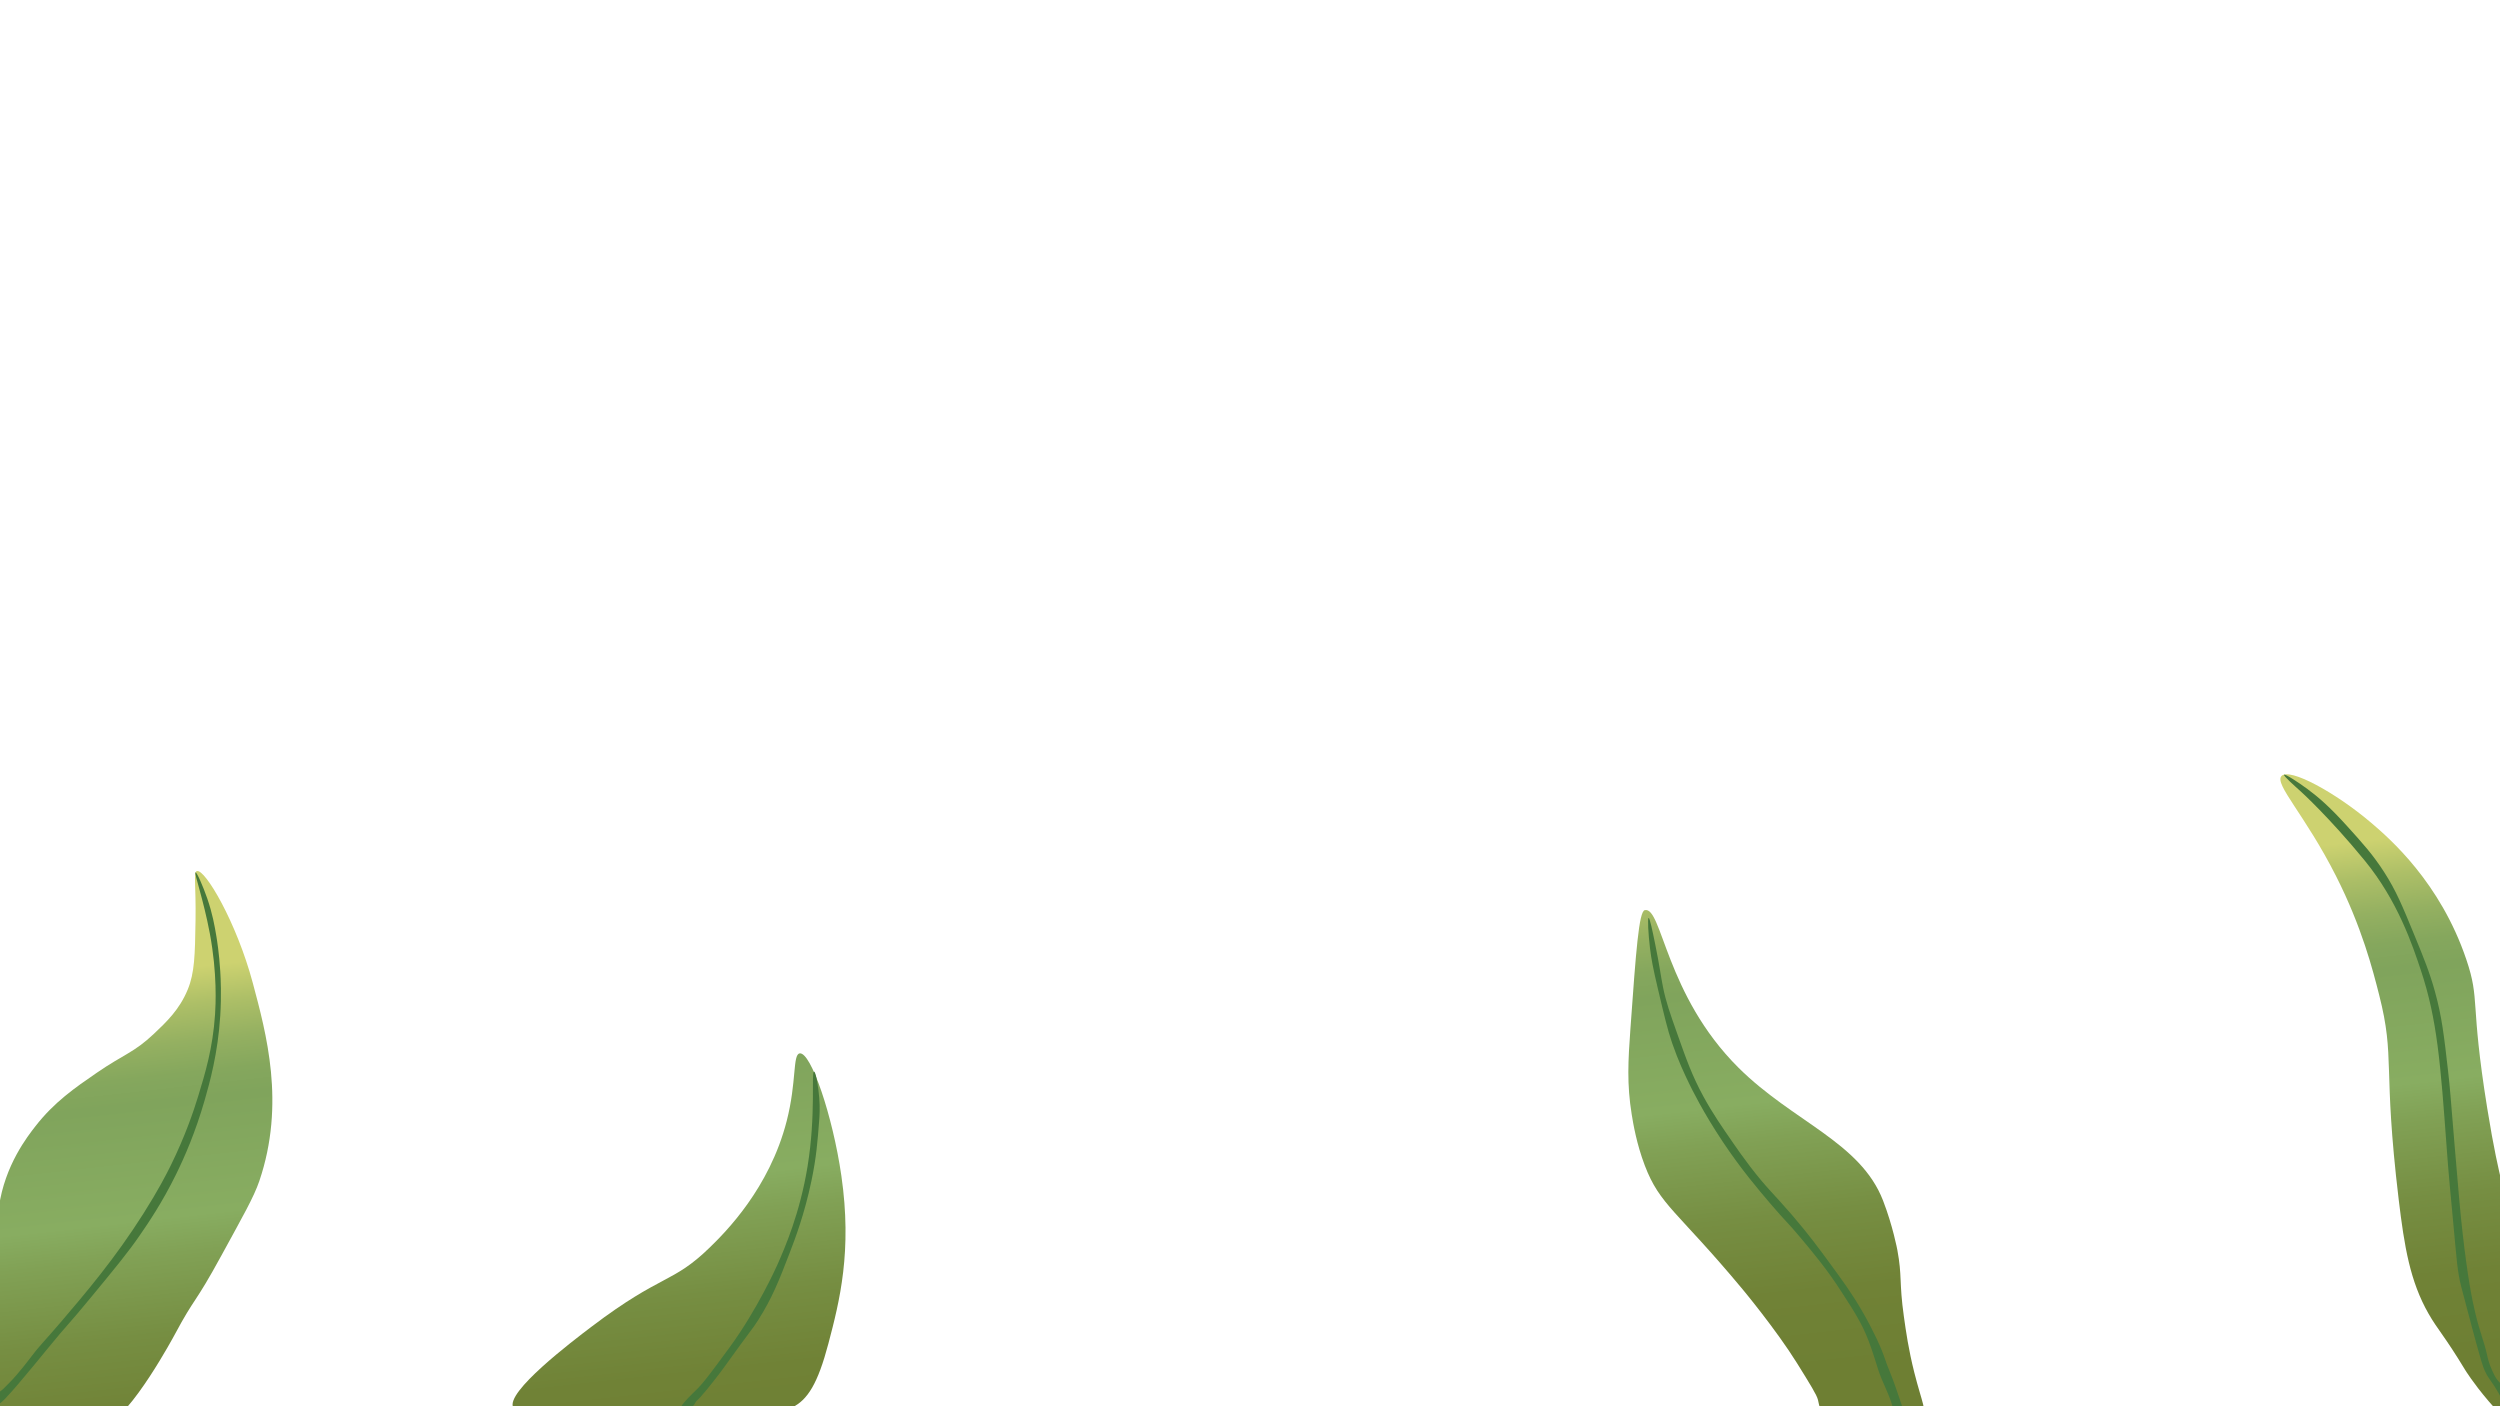 <?xml version="1.0" encoding="UTF-8"?>
<svg id="_图层_1" data-name="图层 1" xmlns="http://www.w3.org/2000/svg" xmlns:xlink="http://www.w3.org/1999/xlink" viewBox="0 0 1920 1080">
  <defs>
    <style>
      .cls-1 {
        fill: url(#_未命名的渐变_112);
      }

      .cls-1, .cls-2, .cls-3, .cls-4, .cls-5 {
        stroke-width: 0px;
      }

      .cls-2 {
        fill: #46783b;
      }

      .cls-3 {
        fill: url(#_未命名的渐变_112-2);
      }

      .cls-4 {
        fill: url(#_未命名的渐变_112-3);
      }

      .cls-5 {
        fill: url(#_未命名的渐变_112-4);
      }
    </style>
    <linearGradient id="_未命名的渐变_112" data-name="未命名的渐变 112" x1="77.83" y1="750.48" x2="122.73" y2="1149.97" gradientUnits="userSpaceOnUse">
      <stop offset="0" stop-color="#cdd270"/>
      <stop offset=".07" stop-color="#adbf67"/>
      <stop offset=".14" stop-color="#94b061"/>
      <stop offset=".2" stop-color="#85a75d"/>
      <stop offset=".25" stop-color="#80a45c"/>
      <stop offset=".47" stop-color="#88ad61"/>
      <stop offset=".54" stop-color="#81a155"/>
      <stop offset=".69" stop-color="#768e42"/>
      <stop offset=".84" stop-color="#708236"/>
      <stop offset="1" stop-color="#6e7f33"/>
    </linearGradient>
    <linearGradient id="_未命名的渐变_112-2" data-name="未命名的渐变 112" x1="489.56" y1="720.32" x2="534.46" y2="1119.8" xlink:href="#_未命名的渐变_112"/>
    <linearGradient id="_未命名的渐变_112-3" data-name="未命名的渐变 112" x1="1330.39" y1="658.53" x2="1375.29" y2="1058.02" xlink:href="#_未命名的渐变_112"/>
    <linearGradient id="_未命名的渐变_112-4" data-name="未命名的渐变 112" x1="1824.81" y1="644.55" x2="1869.72" y2="1044.03" xlink:href="#_未命名的渐变_112"/>
  </defs>
  <path class="cls-1" d="m-.83,927c4.51-32.14,22.1-54.41,28-62,14.47-18.62,30.44-29.61,47-41,21.01-14.45,28.68-15.51,44-30,9.72-9.2,19.65-18.59,26-34,5.28-12.82,5.59-26.39,6-53,.43-27.99-1.77-37.11,1-38,6.19-2,30.54,39.37,43,86,10.27,38.45,25.18,92.56,5,152-4.24,12.48-12.76,27.22-29,57-21.43,39.3-19.86,30.83-36,61,0,0-33.84,63.26-53,69-1.82.55-3.66.85-3.66.85-5.29.66-10.06-1.47-37.34-.85-29.85.68-40,3.59-45-3-4.18-5.51.32-10.97,3-33,1.07-8.79,1.05-19.53,1-41-.05-21.47-.82-24.29-1-44-.23-24.31-.34-36.46,1-46Z"/>
  <path class="cls-3" d="m394.17,1081c-6.25-11.75,45.33-50.87,60-62,54.26-41.15,62.02-32.8,91-61,12.04-11.72,45.74-45.31,59-97,7.79-30.35,4.49-51.19,10-52,8.56-1.26,25.33,47.79,32,94,8.35,57.83-1.29,96.09-10,129-8.05,30.41-15.85,43.24-28,49-10.17,4.82-17.05,1.69-46,0h-126c-31.04,1.53-39.66,4.4-42,0Z"/>
  <path class="cls-4" d="m1263.17,699c-4.47,1.03-6.71,31.03-11,91-1.77,24.74-2.82,42.41,1,66,1.11,6.87,3.71,22.47,10,39,11.72,30.82,24.82,34.75,75,95,0,0,25.87,31.06,42,57,10.09,16.23,15.13,24.34,16,28,1.1,4.66,2,11.47,7,14,3.01,1.52,5.88.66,10,0,.43-.07,7.62-.05,22,0,29.53.09,36.67,4.89,41,0,4.2-4.74-.19-11.87-6-35-4.45-17.68-6.36-31.31-8-43-3.73-26.6-1.22-30.66-5-51,0,0-3.43-18.45-11-38-17.4-44.95-69.29-60.51-111-102-56.37-56.06-58.6-124.09-72-121Z"/>
  <path class="cls-5" d="m1752.17,596c-5.66,6.17,18.15,29.82,42,77,19.84,39.25,28.15,71.92,33,91,12.55,49.35,2.66,53.83,15,157,4.37,36.55,8.79,63.15,23,88,6.97,12.19,12.53,17.39,28,43,0,0,5.95,9.85,18,24,11.5,13.5,14.08,13.48,15,13,1.85-.96.74-5.69,0-13,0-.01,0-9.01,0-27,0-37.12,1.73-75.9,0-107-1.8-32.3-5.71-27.1-16-91-13.33-82.79-5.27-82.22-16-114-20.06-59.41-58.99-93.06-73-105-27.4-23.34-62.88-42.68-69-36Z"/>
  <path class="cls-2" d="m1754.17,595c-.67.86,8.43,8.87,13,13,0,0,21.63,19.56,49,53,25.46,31.1,36.78,65.33,43,84,12.66,38,15.11,71.33,20,138,1.39,18.98,2.6,31.65,5,57,2.63,27.74,2.98,35.82,6,48,.3,1.21,3.2,12.14,9,34,.48,1.8,1.53,5.77,3,11,2.78,9.89,4.16,14.84,5,17,3.8,9.81,5.47,8.13,14,24,.78,1.45,2.85,5.33,4,5,.66-.19.81-1.72,1-4,.25-2.92.38-4.45,0-6-.94-3.85-4.05-4.01-8-9-1.73-2.19-2.59-4-4-7-2.64-5.61-3.63-10.29-4-12-2.35-10.75-5.23-16.47-9-32-2.73-11.24-6.04-28.11-10-63-1.71-15.09-3.17-32.27-6-66-3.36-40.02-3.41-43.04-5-57-3.18-27.99-4.87-42.37-10-61-4.22-15.34-8.64-26.09-16-44-9.25-22.51-13.88-33.76-23-48-8.71-13.6-16.67-22.38-29-36-12.84-14.18-21.62-21.82-30-28-7.56-5.57-17.35-11.84-18-11Z"/>
  <path class="cls-2" d="m1266.17,705c-.97.13-.26,12.5,1,23,1.02,8.53,2.41,15.81,6,31,5.04,21.35,7.56,32.02,11,42,4.74,13.74,9.46,23.64,13,31,1.97,4.1,10.75,22.15,26,45,13.96,20.91,26.77,36.02,37,48,11.81,13.83,11.82,12.63,23,26,10.49,12.54,20.2,24.23,31,41,9.48,14.73,15.66,23.92,21,38,3.02,7.95,6.32,18.76,7,21,3.31,10.9,9.59,20.87,12,32,.21.95.78,3.84,3,5,1.2.63,3.01.83,4,0,1.82-1.51.35-6-1-10-3.91-11.55-5.86-17.32-9-25-3.62-8.84-2.94-8.46-6-16-1.08-2.66-5.74-14.01-15-30-7.99-13.8-14.88-23.17-25-37-7.42-10.14-16.18-22.11-29-37-13.5-15.68-19.4-20.54-32-37-5.58-7.3-9.7-13.23-13-18-8.48-12.24-15.9-22.95-23-36-8.66-15.93-13.09-28.46-20-48-5.81-16.42-8.71-24.63-11-36-1.83-9.1-2.46-15.7-6-33-2.03-9.93-4.11-20.12-5-20Z"/>
  <path class="cls-2" d="m-.83,1070c.47-1.28,1.35-1.69,3-3,0,0,1.67-1.67,5-5,7.18-7.18,16-19,16-19,7.11-9.52,10.39-12.25,23-27,19.72-23.08,42.09-49.38,64-84,11.39-18,17.66-30.21,21-37,10.96-22.28,17.43-41.3,21-53,5.42-17.75,11.26-36.87,13-63,.46-6.88,1.77-31.18-4-62-5.03-26.87-12.29-46.56-11-47,.98-.33,5.84,10.84,9,20,4.03,11.66,5.66,21.04,7,29,.46,2.71,2.14,13,3,27,.34,5.49.97,18.37,0,34-1.8,29.09-8.15,51.57-12,65-6.99,24.35-15.45,43.71-22,57-10.8,21.92-21.3,37.27-28,47-8.82,12.8-18.22,24.2-37,47-19.68,23.89-17.18,19.67-33,39-13.52,16.52-36.18,44.33-38,43-.19-.14.04-.44,0-3-.05-3.19-.43-3.83,0-5Z"/>
  <path class="cls-2" d="m534.17,1068c5.85-5.53,12.56-14.69,26-33,21.58-29.41,36.38-62.59,37-64,5.84-13.24,17.19-39.47,23-75,6.63-40.57,2.69-72.89,5-73,1.41-.06,3.34,11.88,4,20,.65,7.94.23,14.01,0,17-1.25,16.47-2.18,28.75-6,47-5.34,25.49-12.45,44.2-17,56-7.52,19.51-12.97,33.66-24,51-4.64,7.3-4.05,5.38-26,36,0,0-5.62,7.84-14,18-7.8,9.45-6.87,6.93-8,9-.59,1.09-1.79,3.5-4,4-.7.16-1,.02-3,0-3.11-.03-3.76.31-4,0-1.18-1.48,10.93-12.94,11-13Z"/>
</svg>